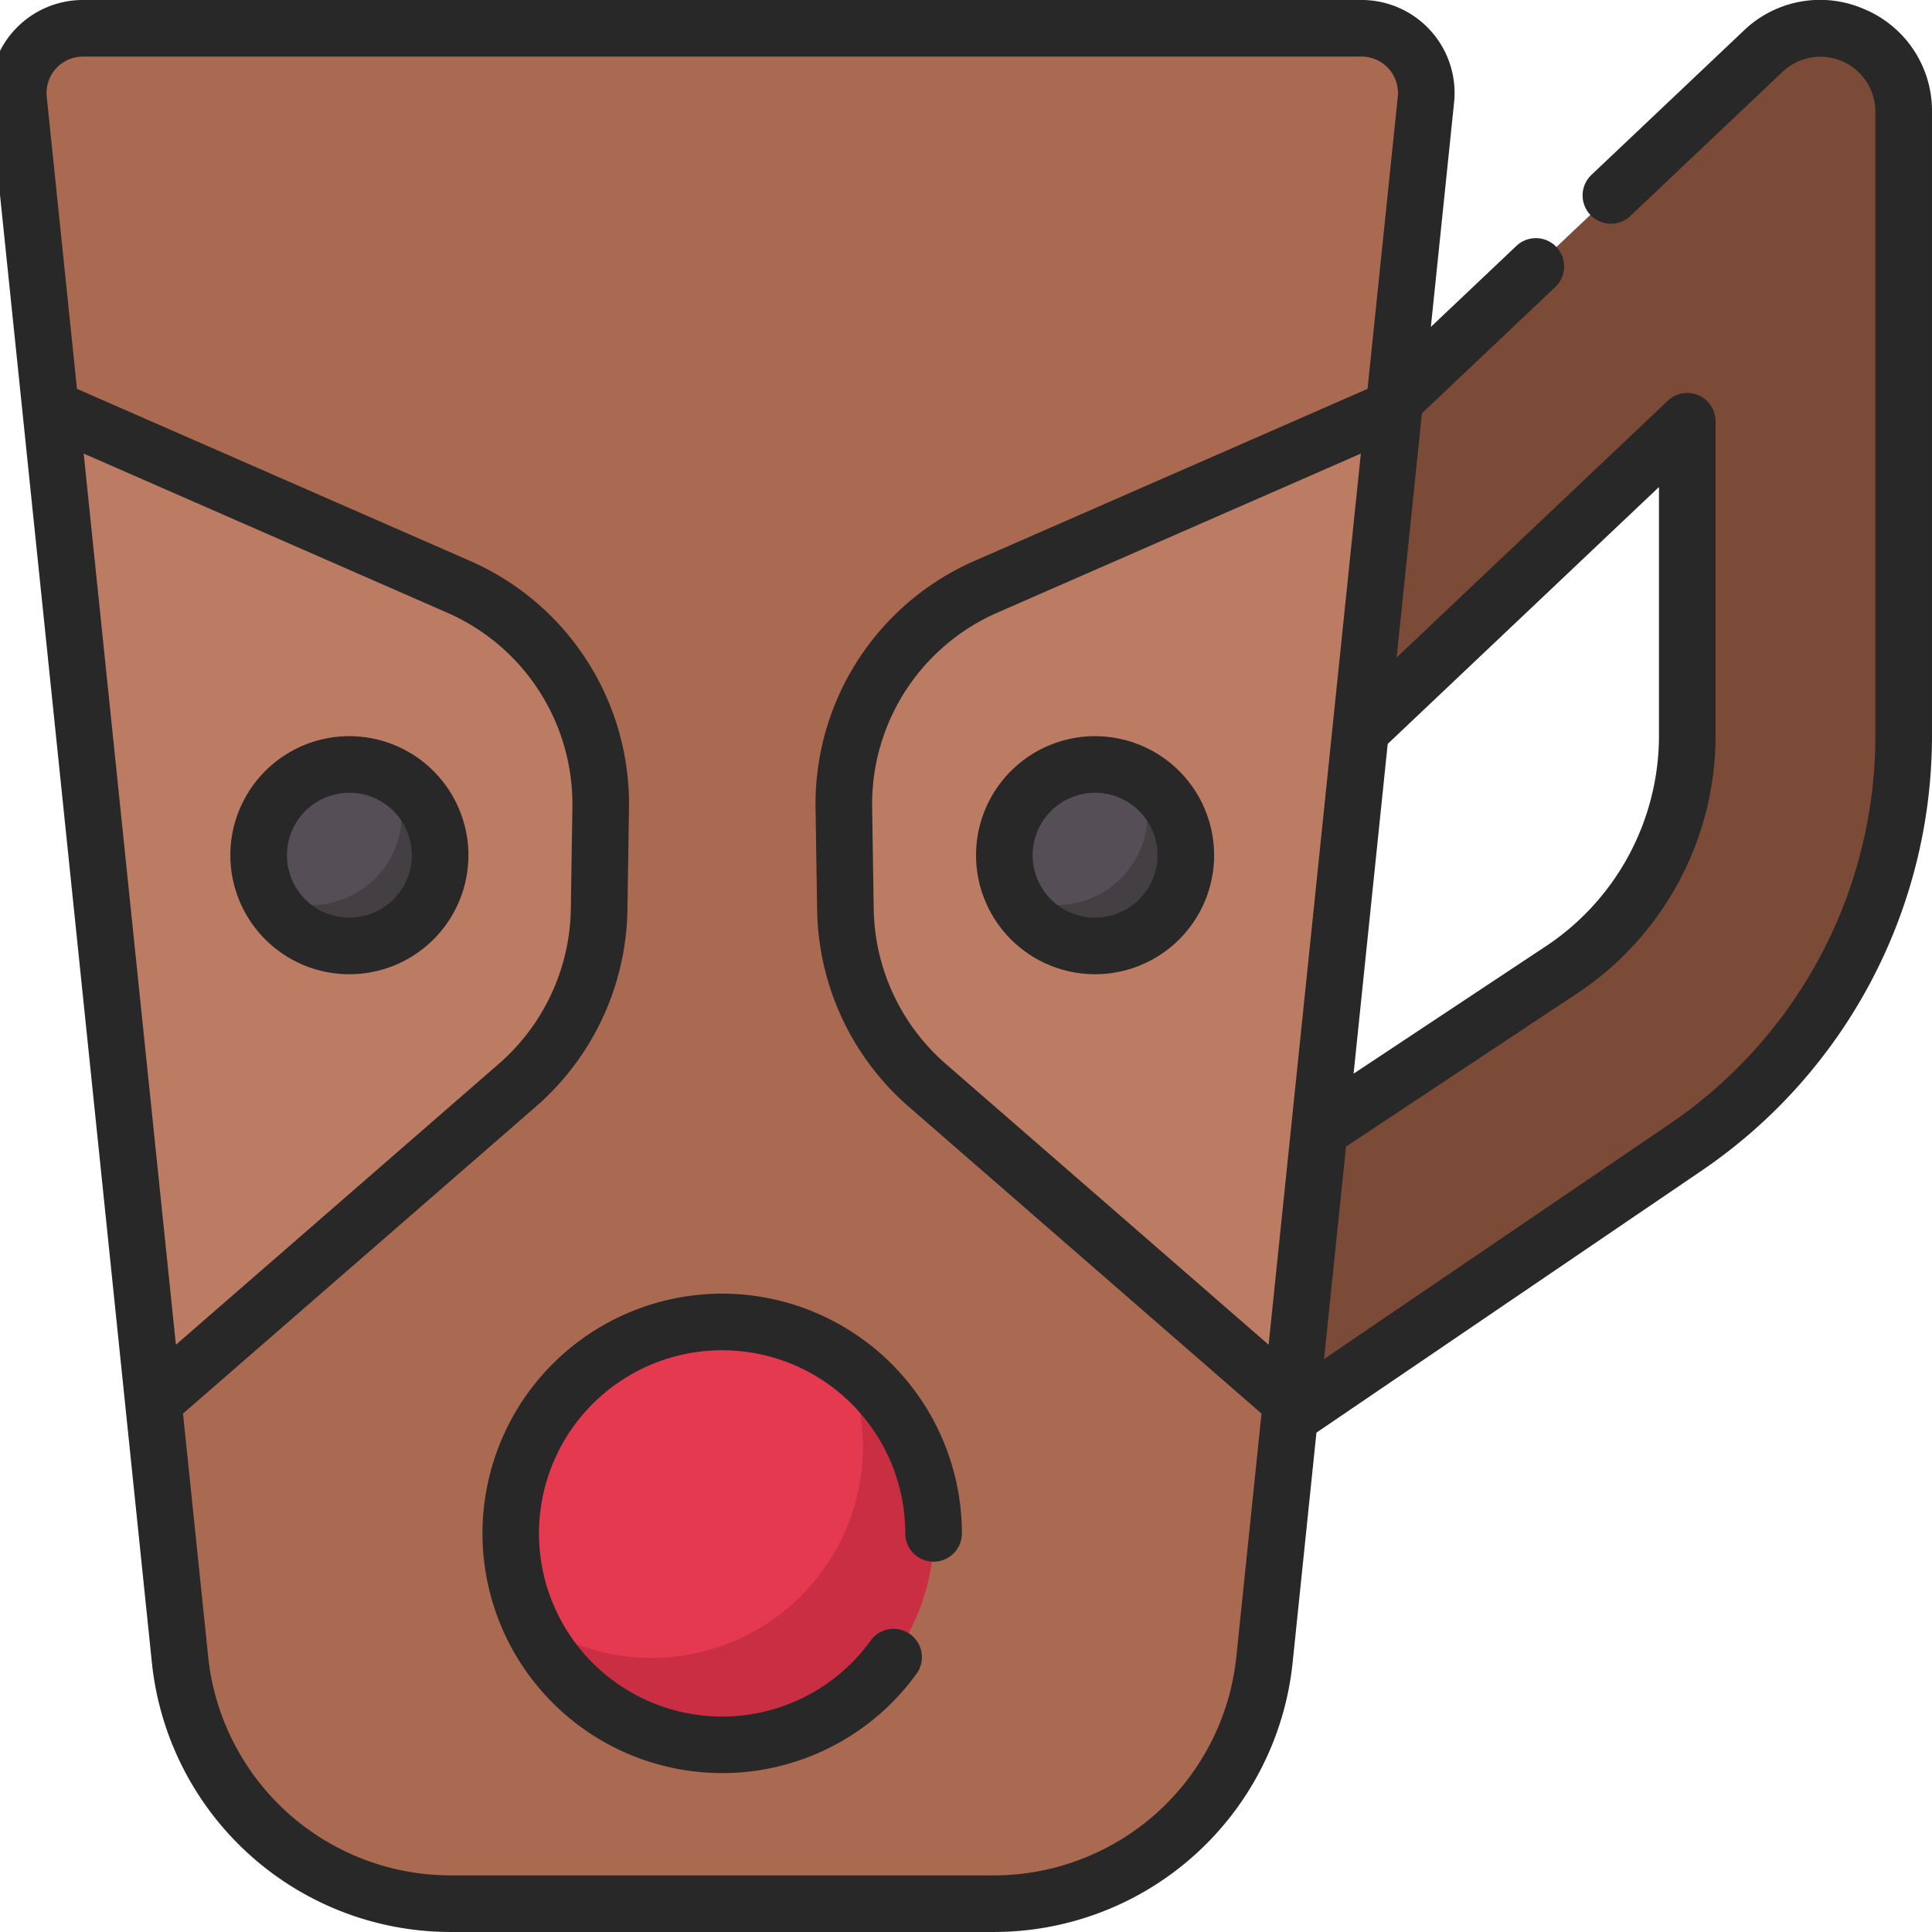 <svg xmlns="http://www.w3.org/2000/svg" data-name="Layer 1" viewBox="0 0 512 512"><path fill="#7c4b37" d="M467.25,13.589,345.233,129.119,330.167,383.325l116.583-79.296A132.02,132.02,0,0,0,504.5,194.862V29.643C504.5,10.249,481.325.261,467.25,13.589ZM447.149,194.862a74.526,74.526,0,0,1-32.633,61.685l-67.011,44.426,10.891-105.296,88.752-84.035Z"/><path fill="#aa6a51" d="M263.218,504.5h-143.62a72.3,72.3,0,0,1-71.906-64.871L4.928,26.418A17.149,17.149,0,0,1,21.982,7.5H360.834a17.149,17.149,0,0,1,17.054,18.918l-42.764,413.211A72.3,72.3,0,0,1,263.218,504.5Z"/><ellipse cx="191.408" cy="406.364" fill="#e53950" rx="56.007" ry="56.029"/><path fill="#ca2e43" d="M223.904,360.744a56.001,56.001,0,0,1-83.753,68.201,56.01,56.01,0,1,0,83.753-68.201Z"/><path fill="#bc7c63" d="M369.427,108.176q-54.036,23.65-108.072,47.3a62.995,62.995,0,0,0-37.723,58.681q.206,13.426.413,26.852a63.004,63.004,0,0,0,21.643,46.566l96.486,83.933"/><ellipse cx="290.219" cy="226.641" fill="#554e56" rx="24.036" ry="24.045"/><path fill="#433f43" d="M301.787,205.562a24.041,24.041,0,0,1-33.319,31.315,24.039,24.039,0,1,0,33.319-31.315Z"/><path fill="#bc7c63" d="M13.396,108.176q54.036,23.65,108.072,47.3a62.995,62.995,0,0,1,37.723,58.681q-.206,13.426-.413,26.852a63.004,63.004,0,0,1-21.643,46.566L40.648,371.509Z"/><ellipse cx="92.603" cy="226.641" fill="#554e56" rx="24.036" ry="24.045"/><path fill="#433f43" d="M104.171,205.562a24.041,24.041,0,0,1-33.319,31.315,24.039,24.039,0,1,0,33.319-31.315Z"/><path fill="#282828" d="M92.602,195.092a31.545,31.545,0,1,0,31.535,31.545A31.577,31.577,0,0,0,92.602,195.092Zm0,48.091a16.545,16.545,0,1,1,16.535-16.546A16.56,16.56,0,0,1,92.602,243.183ZM290.217,195.092A31.545,31.545,0,1,0,321.753,226.637,31.577,31.577,0,0,0,290.217,195.092Zm0,48.091a16.545,16.545,0,1,1,16.536-16.546A16.56,16.56,0,0,1,290.217,243.183ZM494.106,2.446a29.175,29.175,0,0,0-32.015,5.693L421.776,46.312a7.5,7.5,0,1,0,10.312,10.893l40.315-38.172a14.574,14.574,0,0,1,24.594,10.604V194.855A124.42,124.42,0,0,1,442.53,297.825l-91.644,62.332,5.826-56.297,62.024-41.113a82.041,82.041,0,0,0,35.912-67.892V111.636a7.5,7.5,0,0,0-12.657-5.445l-71.865,68.053,6.697-64.713L412.148,76.084A7.5,7.5,0,1,0,401.836,65.191L379.194,86.63l6.152-59.444A24.65,24.65,0,0,0,360.832-.004H21.98A24.65,24.65,0,0,0-2.533,27.187L40.23,440.397a79.604,79.604,0,0,0,79.366,71.599H263.216a79.604,79.604,0,0,0,79.366-71.599l6.285-60.728,102.1-69.442a139.406,139.406,0,0,0,61.031-115.372V29.636A29.197,29.197,0,0,0,494.106,2.446Zm-54.458,126.621v65.788A67.016,67.016,0,0,1,410.374,250.295L358.712,284.54l9.044-87.394ZM22.173,120.201l96.285,42.142a55.368,55.368,0,0,1,33.23,51.696l-.412,26.852A55.572,55.572,0,0,1,132.209,281.913l-85.594,74.46ZM334.284,374.869l-6.622,63.983a64.641,64.641,0,0,1-64.446,58.144H119.597a64.641,64.641,0,0,1-64.446-58.144L48.502,374.612l93.552-81.382a70.594,70.594,0,0,0,24.221-52.109l.412-26.853a70.333,70.333,0,0,0-42.215-65.668L20.398,103.05l-8.011-77.407a9.65,9.65,0,0,1,9.594-10.646H360.832A9.65,9.65,0,0,1,370.426,25.642l-8.011,77.411L258.346,148.601a70.336,70.336,0,0,0-42.215,65.668l.413,26.853a70.592,70.592,0,0,0,24.219,52.108l93.547,81.376C334.3,374.693,334.291,374.781,334.284,374.869Zm1.915-18.501-85.59-74.455A55.575,55.575,0,0,1,231.542,240.891l-.413-26.853a55.371,55.371,0,0,1,33.23-51.695l96.28-42.139-7.51,72.562-.002.021ZM191.406,342.831a63.529,63.529,0,1,0,51.488,100.727,7.5,7.5,0,0,0-12.156-8.789,48.538,48.538,0,1,1,9.176-28.408,7.5,7.5,0,0,0,15,0A63.59,63.59,0,0,0,191.406,342.831Z"/></svg>